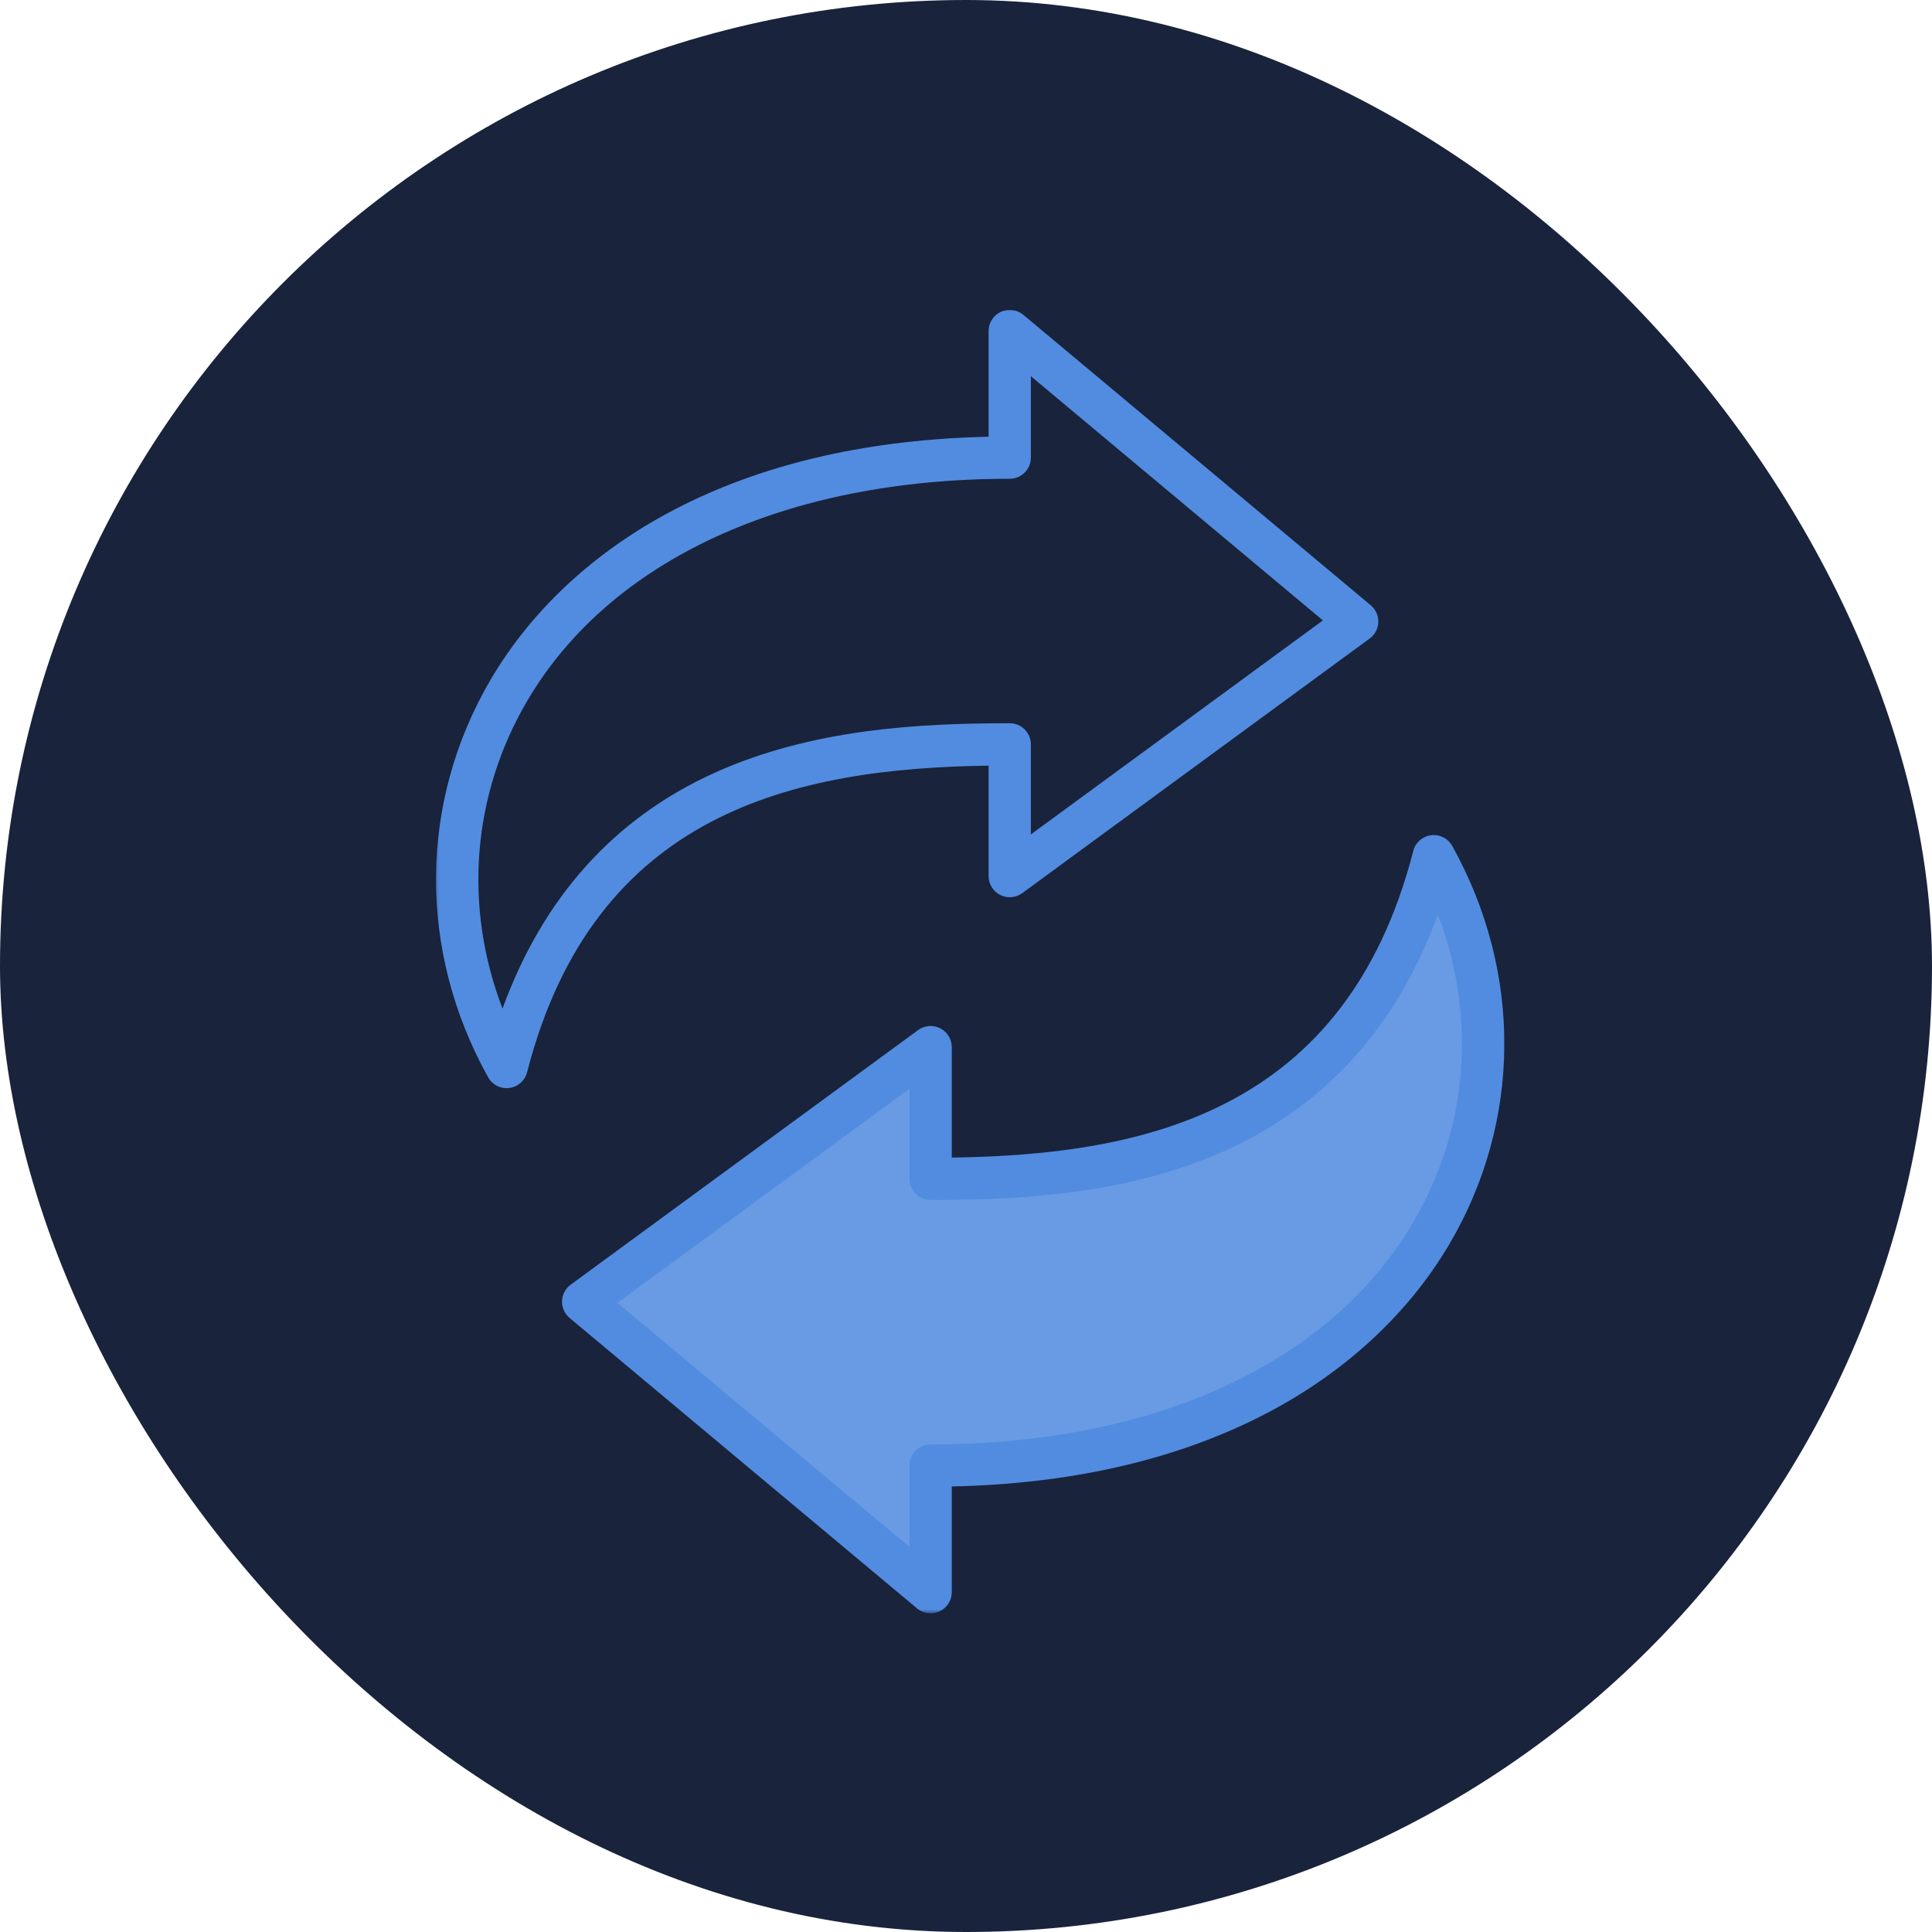 <svg width="512" height="512" viewBox="0 0 512 512" fill="none" xmlns="http://www.w3.org/2000/svg">
<rect width="512" height="512" rx="256" fill="#19233C"/>
<path fill-rule="evenodd" clip-rule="evenodd" d="M243.834 283.006V312.402C243.834 313.949 245.084 315.2 246.635 315.2C272.788 315.2 299.525 313.224 323.678 302.317C350.619 290.151 368.354 269.039 378.415 241.418L380.979 234.38L383.664 241.376C394.341 269.176 392.002 299.732 376.864 325.435C365.002 345.577 346.775 360.244 325.675 369.945C301.164 381.215 273.468 385.576 246.635 385.576C245.084 385.576 243.834 386.831 243.834 388.377V415.948L159.095 345.11L243.834 283.006Z" fill="#689BE4"/>
<mask id="mask0_249_11" style="mask-type:luminance" maskUnits="userSpaceOnUse" x="115" y="81" width="285" height="347">
<path d="M115.2 81.921H399.104V427.521H115.2V81.921Z" fill="white"/>
</mask>
<g mask="url(#mask0_249_11)">
<path fill-rule="evenodd" clip-rule="evenodd" d="M374.441 324.028C352.444 361.371 305.858 382.788 246.627 382.788C243.529 382.788 241.023 385.294 241.023 388.387V409.967L163.626 345.266L241.023 288.54V312.412C241.023 315.506 243.529 318.012 246.627 318.012C270.92 318.012 299.208 316.448 324.824 304.879C351.444 292.863 370.301 271.867 381.037 242.387C391.393 269.349 389.179 299.004 374.441 324.028ZM384.86 224.18C383.743 222.179 381.512 221.049 379.236 221.349C376.972 221.641 375.096 223.284 374.533 225.506C356.755 294.631 303.473 306.059 252.23 306.771V277.491C252.23 275.386 251.038 273.456 249.153 272.505C247.273 271.546 245.013 271.738 243.312 272.98L151.223 340.463C149.839 341.476 148.997 343.073 148.943 344.794C148.884 346.516 149.631 348.159 150.944 349.264L243.024 426.244C244.054 427.107 245.338 427.553 246.627 427.553C247.431 427.553 248.236 427.378 248.995 427.027C250.971 426.102 252.23 424.126 252.23 421.953V393.928C283.169 393.274 310.419 387.162 333.3 375.742C355.246 364.79 372.807 348.872 384.101 329.706C403.246 297.199 403.534 257.75 384.86 224.18ZM133.171 267.285C143.91 237.805 162.772 216.813 189.392 204.793C215.003 193.224 243.291 191.665 267.589 191.665C270.679 191.665 273.188 194.17 273.188 197.264V221.128L350.585 164.411L273.188 99.701V121.285C273.188 124.378 270.679 126.88 267.589 126.88C208.358 126.88 161.771 148.301 139.77 185.648C125.032 210.672 122.819 240.323 133.171 267.285ZM261.982 202.905V232.177C261.982 234.282 263.174 236.216 265.054 237.167C266.943 238.126 269.198 237.938 270.899 236.692L362.984 169.209C364.373 168.192 365.215 166.599 365.269 164.878C365.327 163.156 364.581 161.513 363.268 160.408L271.187 83.428C269.515 82.032 267.189 81.727 265.217 82.645C263.241 83.57 261.982 85.542 261.982 87.719V115.74C231.046 116.403 203.792 122.506 180.916 133.926C158.969 144.878 141.405 160.8 130.11 179.962C110.966 212.477 110.678 251.926 129.356 285.492C130.352 287.281 132.241 288.377 134.255 288.377C134.492 288.377 134.73 288.352 134.972 288.327C137.244 288.031 139.116 286.388 139.683 284.166C157.452 215.045 210.734 203.618 261.982 202.905Z" fill="#528CE0"/>
</g>
</svg>

